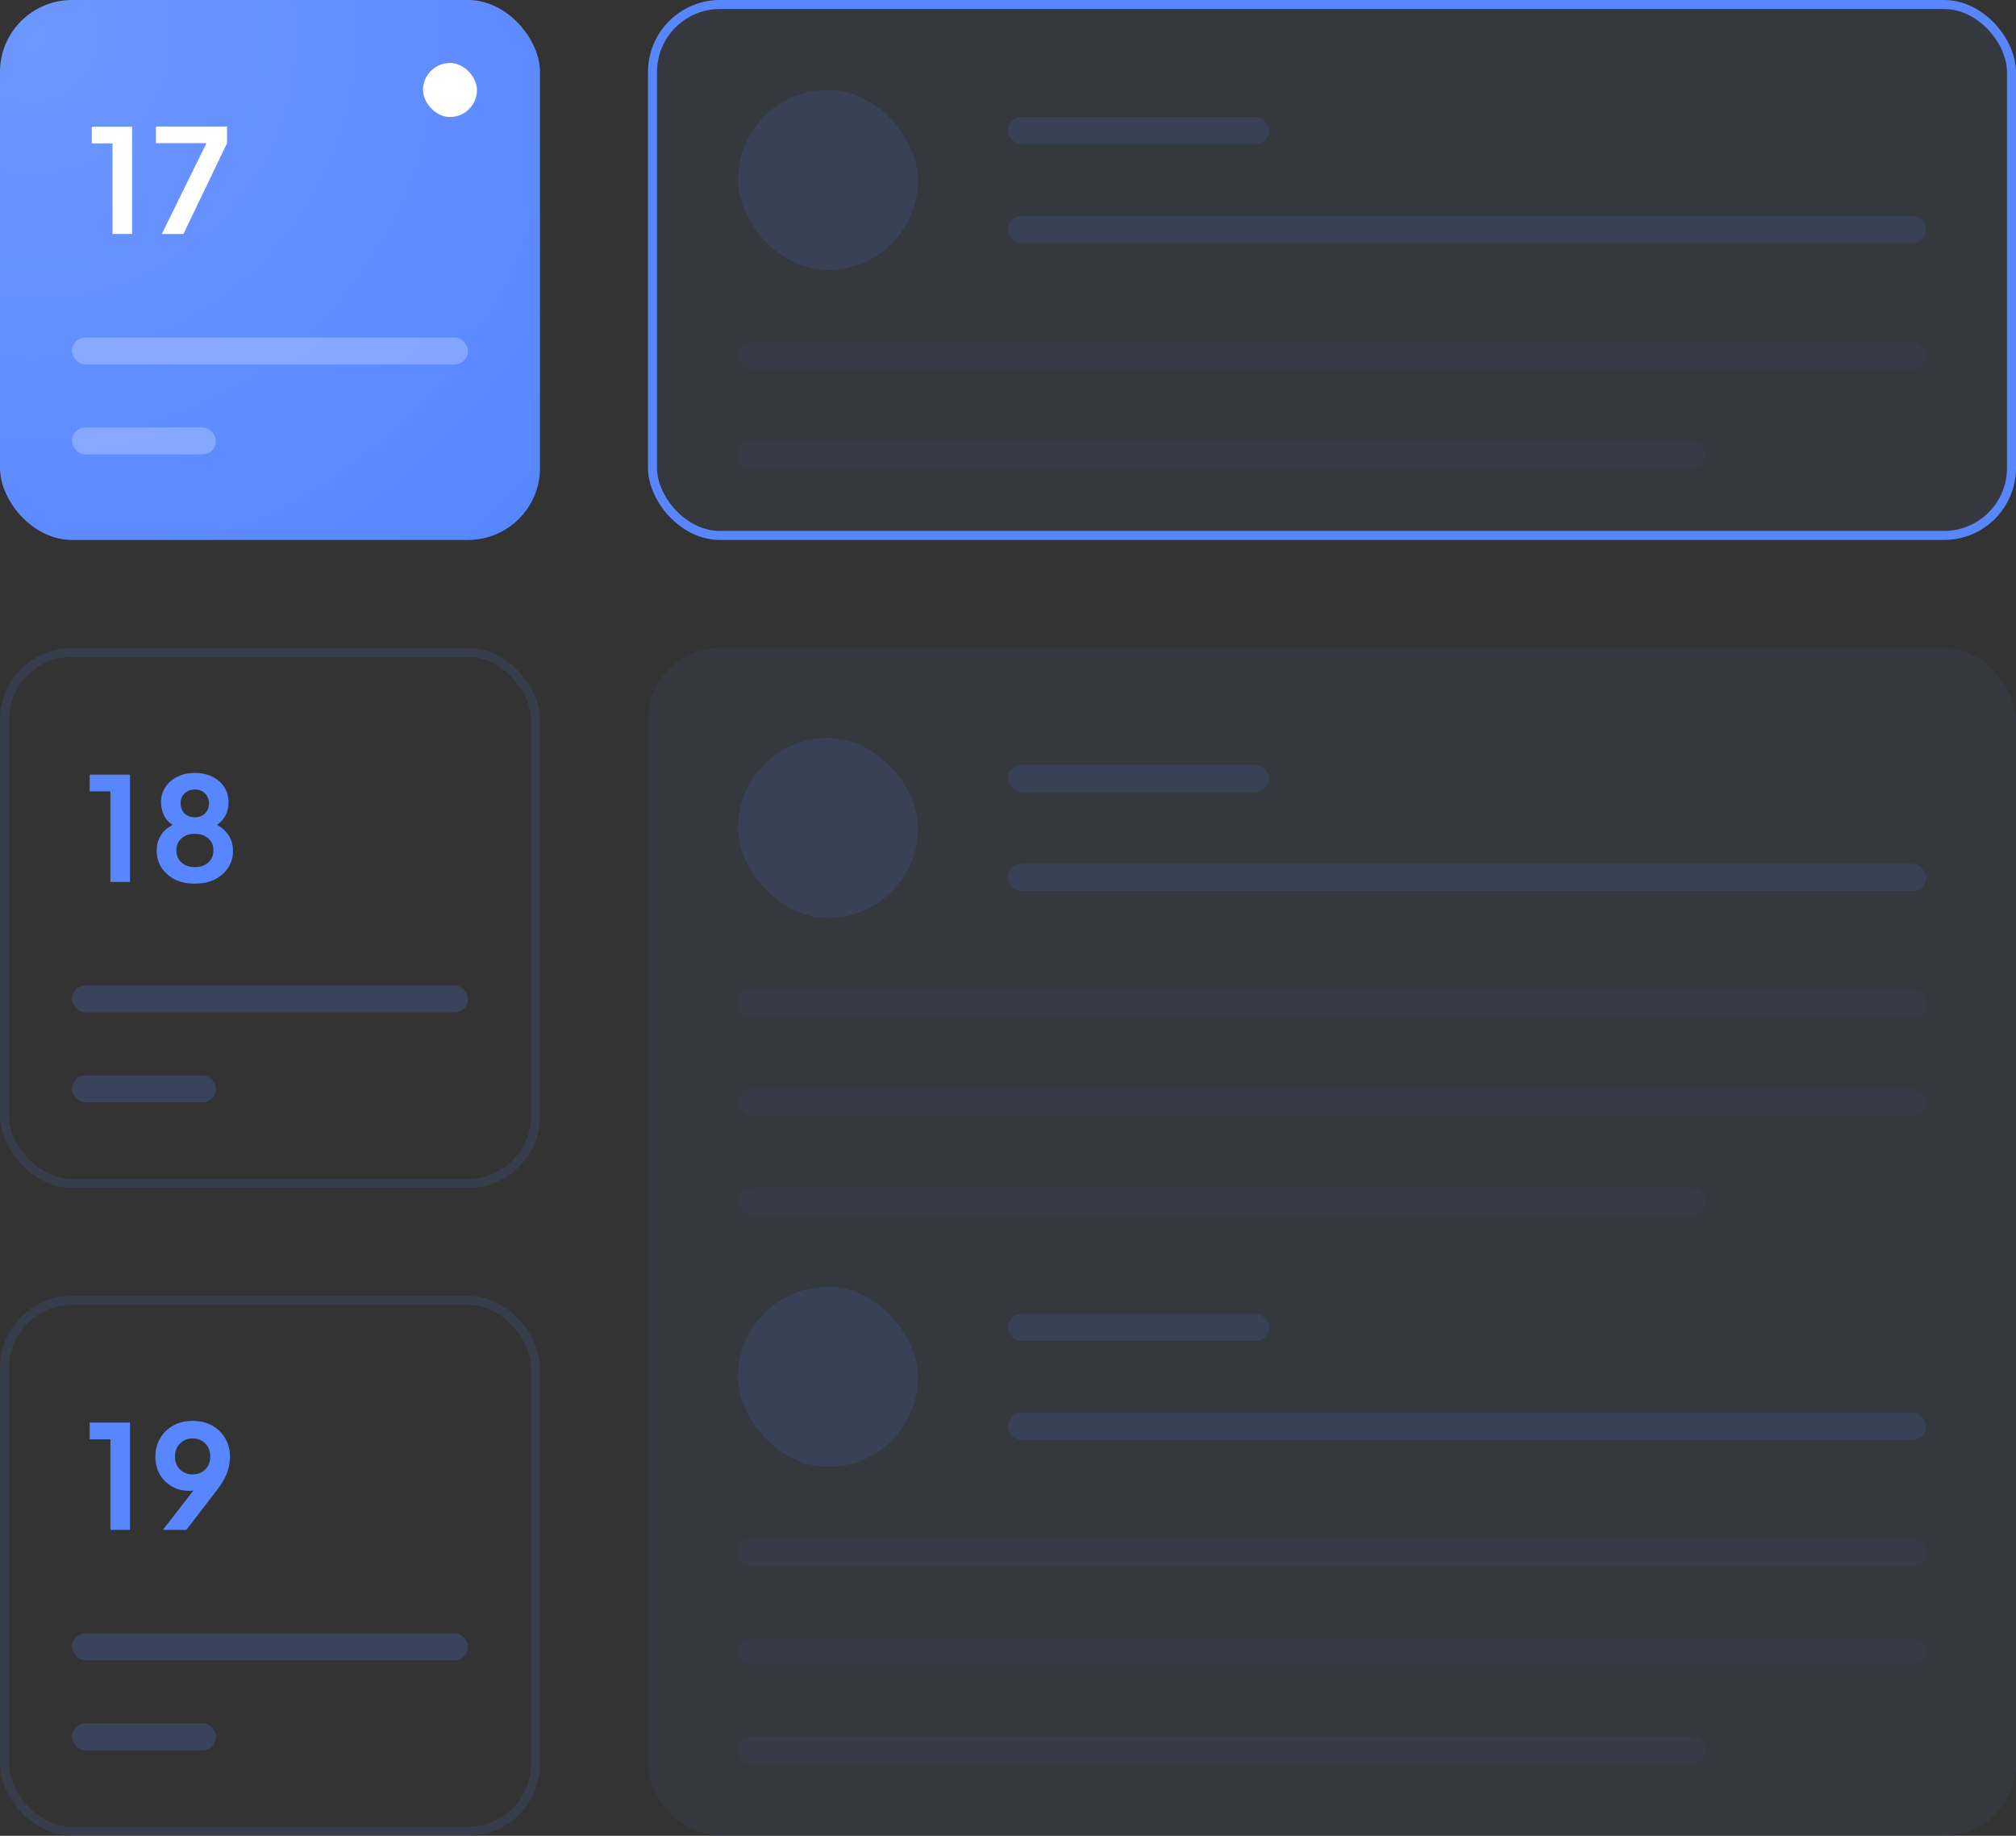 <svg width="448" height="408" viewBox="0 0 448 408" fill="none" xmlns="http://www.w3.org/2000/svg">
<rect x="0" y="0" width="448" height="408" fill="#333333" stroke="none"/>
<rect x="1" y="145" width="118" height="118" rx="15" stroke="#5786FF" stroke-opacity="0.12" stroke-width="2"/>
<path d="M24.536 196H28.888V172.16H19.928V175.872H24.536V196Z" fill="#5786FF"/>
<path d="M43.298 196.384C45.026 196.384 46.52 196.064 47.778 195.424C49.058 194.763 50.04 193.888 50.722 192.8C51.426 191.691 51.778 190.475 51.778 189.152C51.778 187.829 51.469 186.688 50.85 185.728C50.253 184.747 49.378 183.947 48.226 183.328C49.037 182.795 49.666 182.091 50.114 181.216C50.562 180.32 50.786 179.339 50.786 178.272C50.786 177.013 50.466 175.893 49.826 174.912C49.186 173.931 48.301 173.163 47.17 172.608C46.04 172.053 44.749 171.776 43.298 171.776C41.826 171.776 40.525 172.064 39.394 172.64C38.264 173.195 37.378 173.963 36.738 174.944C36.098 175.904 35.778 177.013 35.778 178.272C35.778 179.317 36.002 180.299 36.45 181.216C36.898 182.133 37.538 182.837 38.37 183.328C36.002 184.565 34.818 186.496 34.818 189.12C34.818 190.443 35.16 191.659 35.842 192.768C36.546 193.877 37.528 194.763 38.786 195.424C40.066 196.064 41.57 196.384 43.298 196.384ZM43.298 181.632C42.36 181.632 41.592 181.344 40.994 180.768C40.418 180.171 40.13 179.424 40.13 178.528C40.13 177.653 40.418 176.928 40.994 176.352C41.592 175.755 42.36 175.456 43.298 175.456C44.237 175.456 44.994 175.755 45.57 176.352C46.146 176.928 46.434 177.653 46.434 178.528C46.434 179.424 46.146 180.171 45.57 180.768C44.994 181.344 44.237 181.632 43.298 181.632ZM43.298 192.704C42.061 192.704 41.069 192.363 40.322 191.68C39.576 190.997 39.202 190.101 39.202 188.992C39.202 187.883 39.576 186.997 40.322 186.336C41.069 185.653 42.061 185.312 43.298 185.312C44.536 185.312 45.528 185.653 46.274 186.336C47.042 186.997 47.426 187.883 47.426 188.992C47.426 190.101 47.042 190.997 46.274 191.68C45.528 192.363 44.536 192.704 43.298 192.704Z" fill="#5786FF"/>
<rect x="16" y="219" width="88" height="6" rx="3" fill="#5786FF" fill-opacity="0.2"/>
<rect x="16" y="239" width="32" height="6" rx="3" fill="#5786FF" fill-opacity="0.2"/>
<path d="M24.536 340H28.888V316.16H19.928V319.872H24.536V340Z" fill="#5786FF"/>
<path d="M36.194 340H41.41L48.066 331.36C48.898 330.272 49.528 329.301 49.954 328.448C50.402 327.573 50.701 326.752 50.85 325.984C51.021 325.216 51.106 324.448 51.106 323.68C51.106 322.165 50.744 320.811 50.018 319.616C49.314 318.421 48.344 317.483 47.106 316.8C45.869 316.117 44.44 315.776 42.818 315.776C41.218 315.776 39.789 316.117 38.53 316.8C37.293 317.483 36.312 318.432 35.586 319.648C34.882 320.843 34.53 322.208 34.53 323.744C34.53 325.195 34.85 326.496 35.49 327.648C36.152 328.779 37.048 329.675 38.178 330.336C39.309 330.997 40.6 331.328 42.05 331.328C42.392 331.328 42.701 331.307 42.978 331.264L36.194 340ZM42.818 327.68C41.709 327.68 40.77 327.317 40.002 326.592C39.256 325.845 38.882 324.885 38.882 323.712C38.882 322.517 39.256 321.547 40.002 320.8C40.77 320.053 41.709 319.68 42.818 319.68C43.928 319.68 44.856 320.053 45.602 320.8C46.349 321.547 46.722 322.517 46.722 323.712C46.722 324.885 46.349 325.845 45.602 326.592C44.856 327.317 43.928 327.68 42.818 327.68Z" fill="#5786FF"/>
<rect x="16" y="363" width="88" height="6" rx="3" fill="#5786FF" fill-opacity="0.2"/>
<rect x="16" y="383" width="32" height="6" rx="3" fill="#5786FF" fill-opacity="0.2"/>
<rect x="1" y="289" width="118" height="118" rx="15" stroke="#5786FF" stroke-opacity="0.12" stroke-width="2"/>
<rect x="144" y="144" width="304" height="264" rx="16" fill="#5786FF" fill-opacity="0.06"/>
<rect x="164" y="164" width="40" height="40" rx="20" fill="#5785FD" fill-opacity="0.12"/>
<rect x="224" y="192" width="204" height="6" rx="3" fill="#5785FD" fill-opacity="0.12"/>
<rect x="224" y="170" width="58" height="6" rx="3" fill="#5785FD" fill-opacity="0.12"/>
<rect x="164" y="286" width="40" height="40" rx="20" fill="#5785FD" fill-opacity="0.12"/>
<rect x="224" y="314" width="204" height="6" rx="3" fill="#5785FD" fill-opacity="0.12"/>
<rect x="224" y="292" width="58" height="6" rx="3" fill="#5785FD" fill-opacity="0.12"/>
<rect x="164" y="220" width="264" height="6" rx="3" fill="#5786FF" fill-opacity="0.05"/>
<rect x="164" y="242" width="264" height="6" rx="3" fill="#5786FF" fill-opacity="0.05"/>
<rect x="164" y="264" width="215" height="6" rx="3" fill="#5786FF" fill-opacity="0.05"/>
<rect x="164" y="342" width="264" height="6" rx="3" fill="#5786FF" fill-opacity="0.05"/>
<rect x="164" y="364" width="264" height="6" rx="3" fill="#5786FF" fill-opacity="0.05"/>
<rect x="164" y="386" width="215" height="6" rx="3" fill="#5786FF" fill-opacity="0.05"/>
<rect x="145" y="1" width="302" height="118" rx="15" fill="#5786FF" fill-opacity="0.06" stroke="#5786FF" stroke-width="2"/>
<rect x="164" y="20" width="40" height="40" rx="20" fill="#5786FF" fill-opacity="0.12"/>
<rect x="224" y="48" width="204" height="6" rx="3" fill="#5786FF" fill-opacity="0.12"/>
<rect x="224" y="26" width="58" height="6" rx="3" fill="#5786FF" fill-opacity="0.12"/>
<rect x="164" y="76" width="264" height="6" rx="3" fill="#5786FF" fill-opacity="0.05"/>
<rect x="164" y="98" width="215" height="6" rx="3" fill="#5786FF" fill-opacity="0.05"/>
<rect width="120" height="120" rx="16" fill="url(#paint0_radial)"/>
<path d="M25.005 52H29.357V28.16H20.397V31.872H25.005V52Z" fill="white"/>
<path d="M35.96 52H40.76L50.456 31.808V28.128H34.648V31.808H45.88L35.96 52Z" fill="white"/>
<g opacity="0.24">
<rect x="16" y="75" width="88" height="6" rx="3" fill="white"/>
<rect x="16" y="95" width="32" height="6" rx="3" fill="white"/>
</g>
<rect x="94" y="14" width="12" height="12" rx="6" fill="white"/>
<defs>
<radialGradient id="paint0_radial" cx="0" cy="0" r="1" gradientUnits="userSpaceOnUse" gradientTransform="translate(7.5 8) rotate(47.675) scale(151.486)">
<stop stop-color="#6D96FF"/>
<stop offset="1" stop-color="#5786FF"/>
</radialGradient>
</defs>
</svg>
